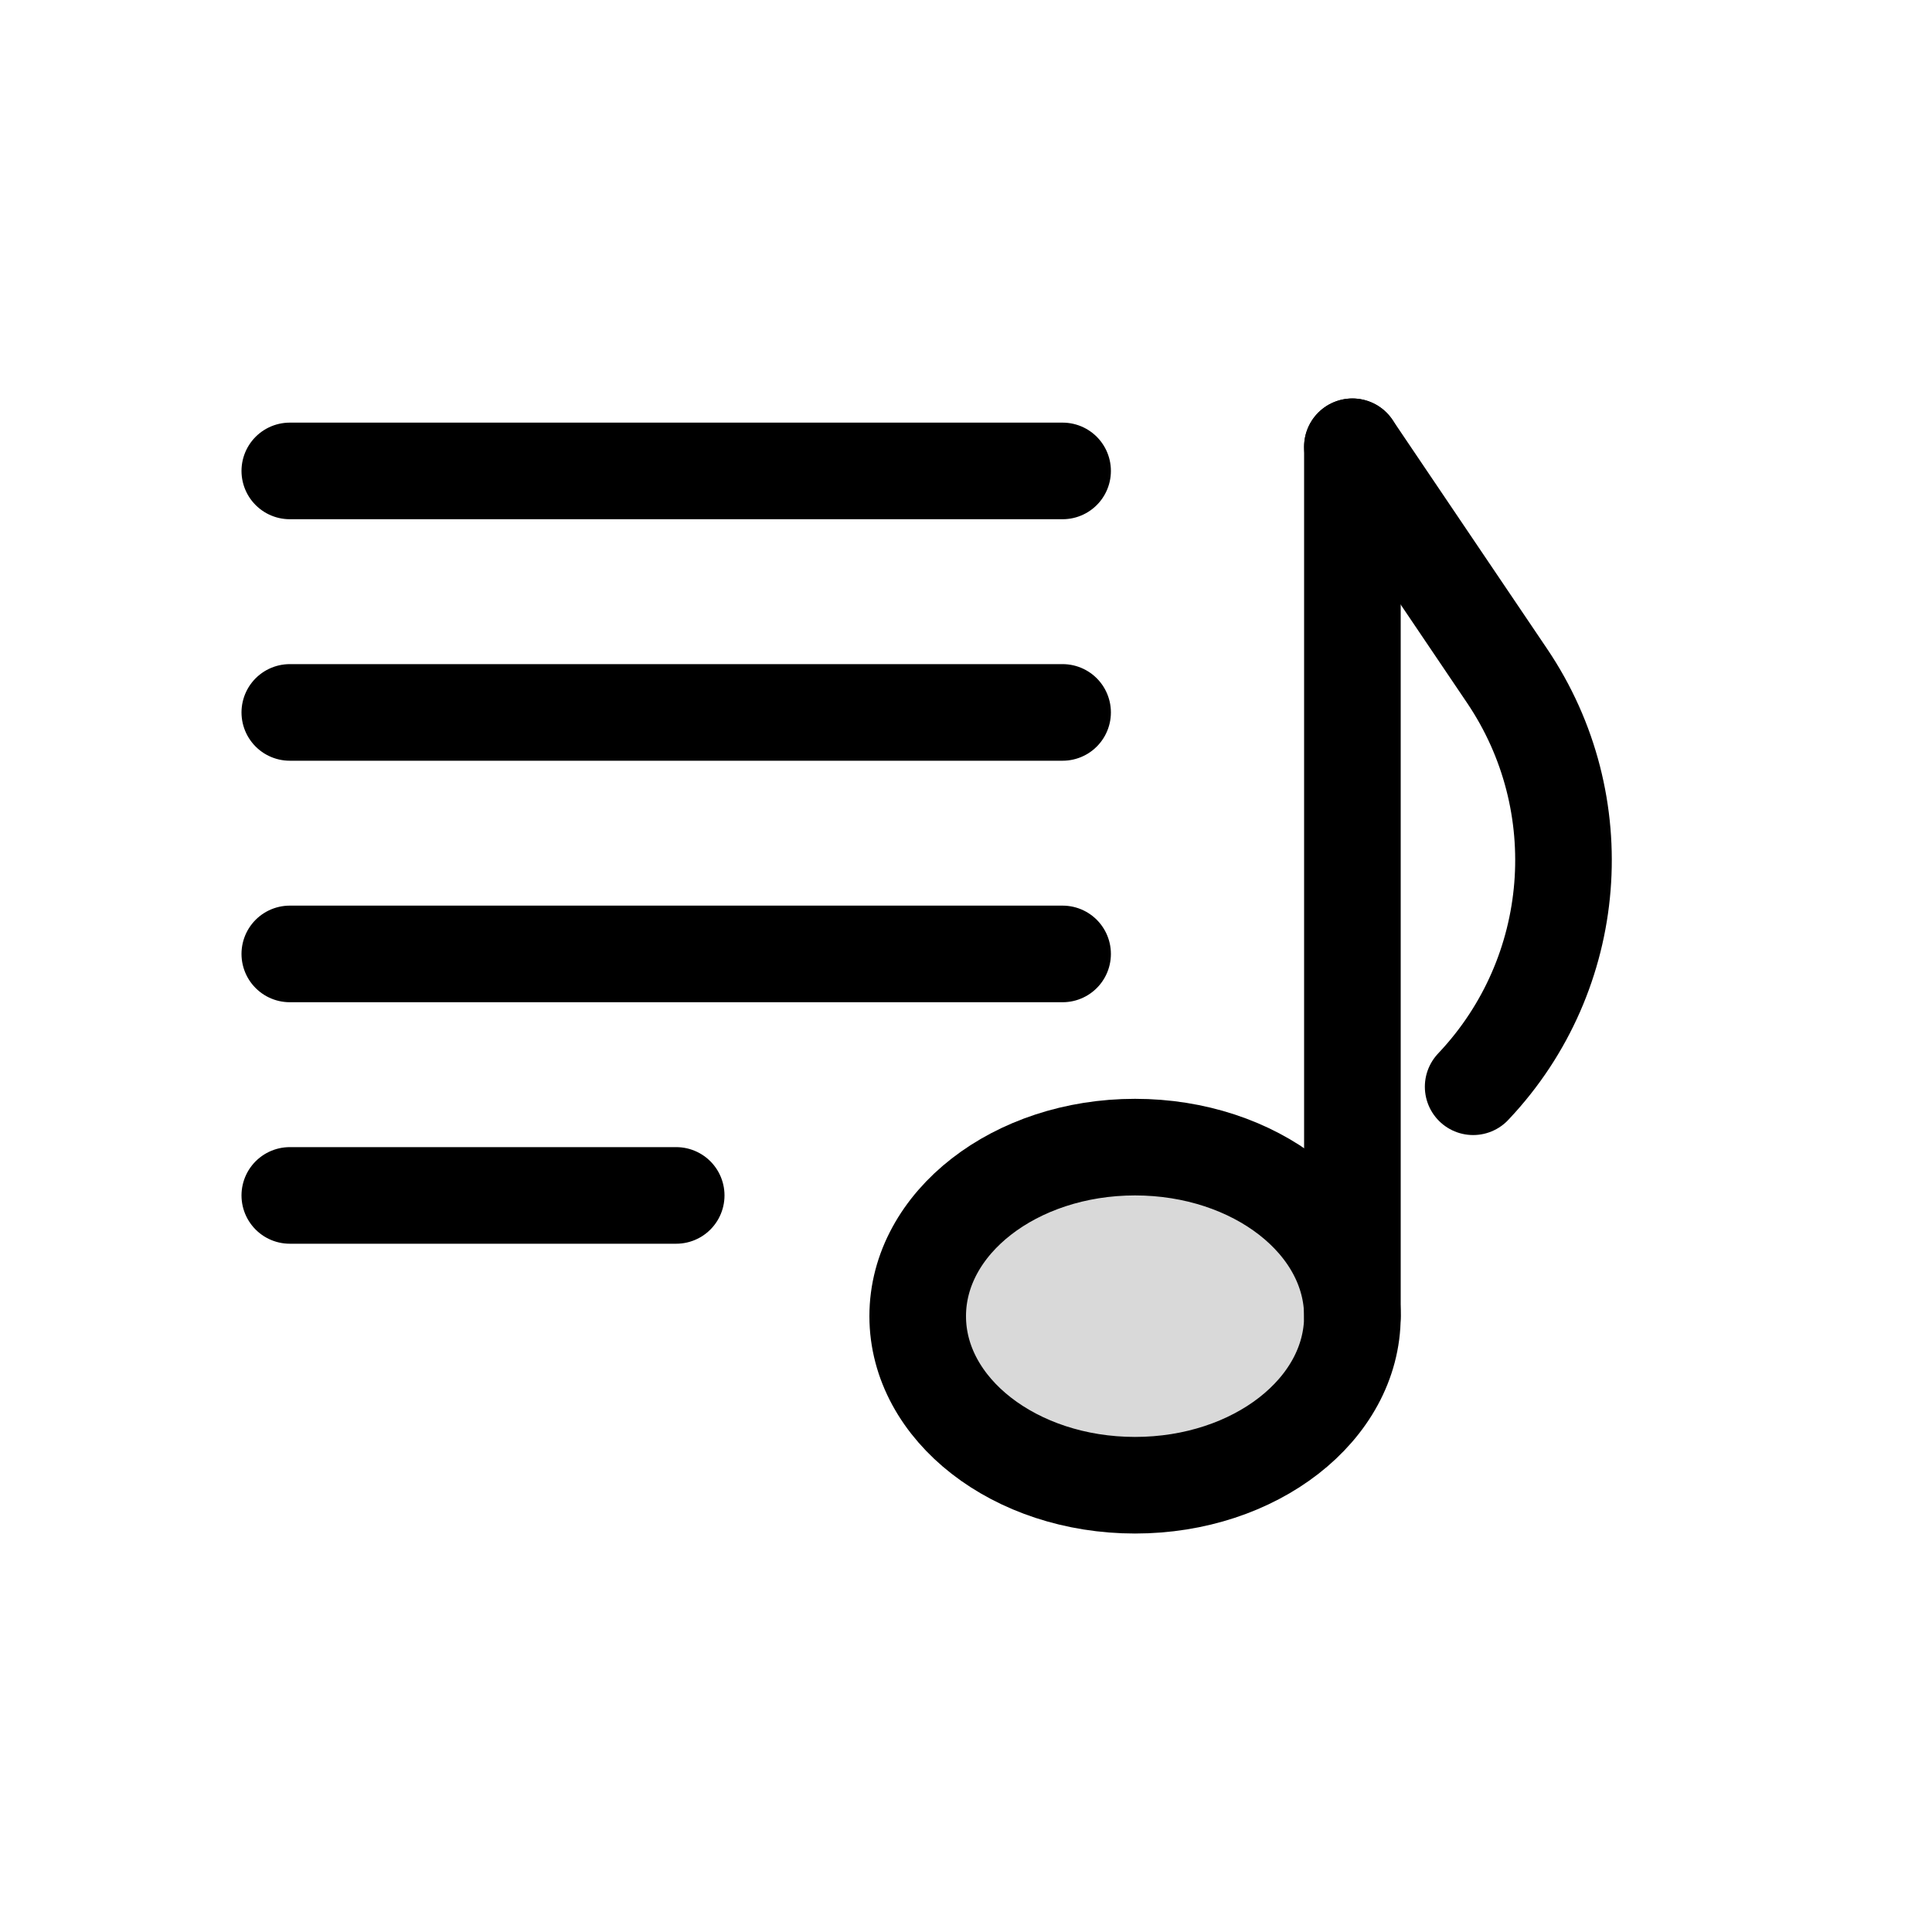<svg viewBox="0 0 80 80" fill="none">
  <path d="M56 54.5L56 18.5" stroke="currentColor" stroke-width="4" stroke-linecap="round" stroke-linejoin="round" />
  <ellipse cx="47" cy="54.5" rx="9" ry="7" fill="currentColor" fill-opacity="0.15" stroke="currentColor" stroke-width="4" stroke-linejoin="round" />
  <path d="M56 18.5L62.407 27.988C65.973 33.27 65.404 40.318 61.037 44.96V44.96L61 45" stroke="currentColor" stroke-width="4" stroke-linecap="round" stroke-linejoin="round" />
  <path d="M12 19.5H44" stroke="currentColor" stroke-width="4" stroke-linecap="round" stroke-linejoin="round" />
  <path d="M12 39.5H44" stroke="currentColor" stroke-width="4" stroke-linecap="round" stroke-linejoin="round" />
  <path d="M12 29.5H44" stroke="currentColor" stroke-width="4" stroke-linecap="round" stroke-linejoin="round" />
  <path d="M12 49.5H28" stroke="currentColor" stroke-width="4" stroke-linecap="round" stroke-linejoin="round" />
</svg>